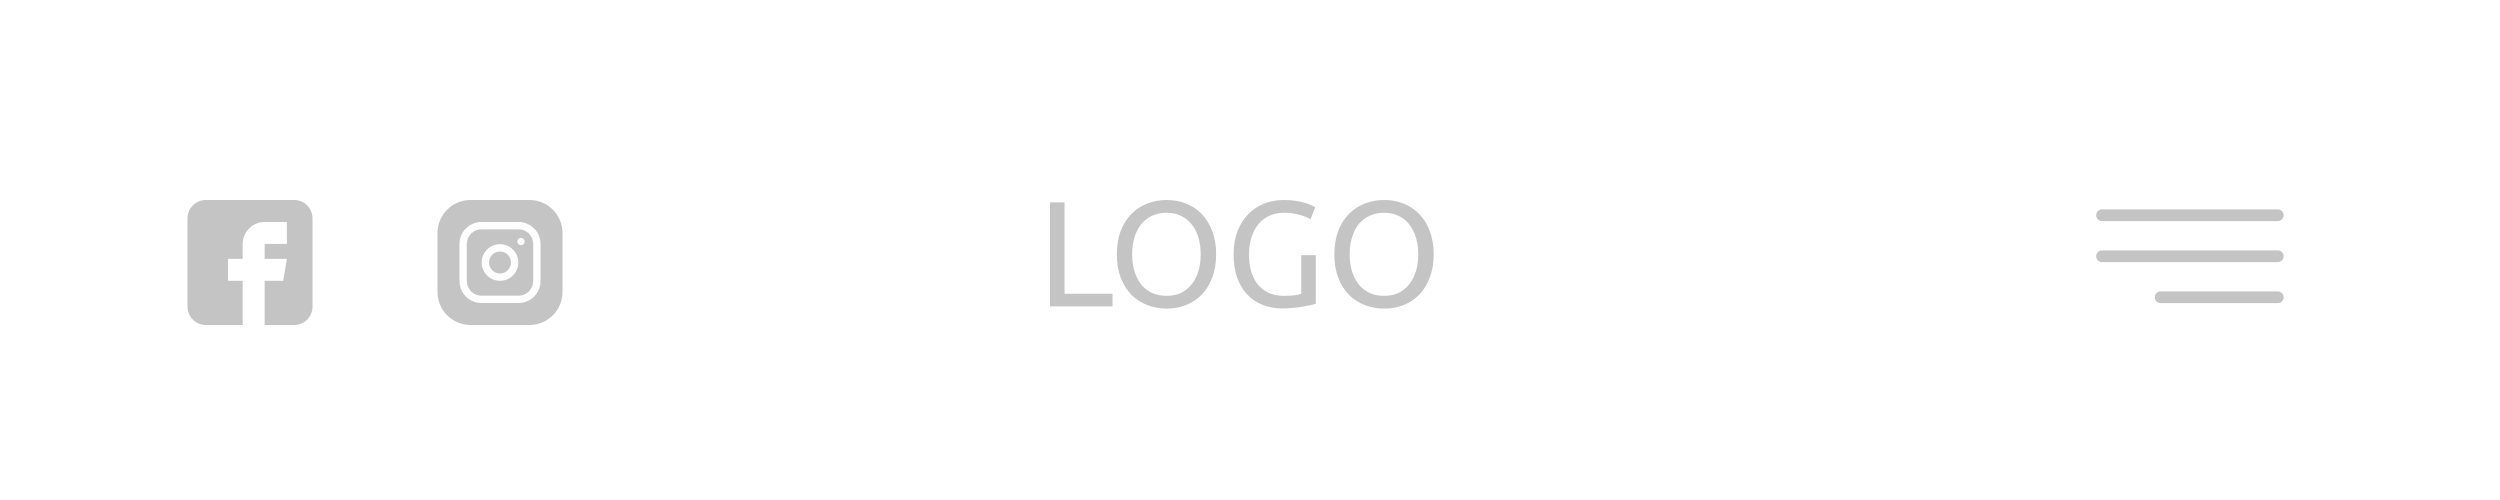 <svg width="200" height="40" viewBox="0 0 200 40" fill="none" xmlns="http://www.w3.org/2000/svg">
<rect width="200" height="40" fill="white"/>
<path d="M89.004 23.5V24.508H84V16.192H85.164V23.5H89.004Z" fill="#C4C4C4"/>
<path d="M89.348 20.344C89.348 19.632 89.452 19.004 89.66 18.46C89.876 17.916 90.164 17.464 90.524 17.104C90.892 16.736 91.316 16.46 91.796 16.276C92.284 16.092 92.8 16 93.344 16C93.88 16 94.384 16.092 94.856 16.276C95.336 16.46 95.756 16.736 96.116 17.104C96.476 17.464 96.76 17.916 96.968 18.46C97.184 19.004 97.292 19.632 97.292 20.344C97.292 21.056 97.184 21.684 96.968 22.228C96.76 22.772 96.476 23.228 96.116 23.596C95.756 23.956 95.336 24.228 94.856 24.412C94.384 24.596 93.88 24.688 93.344 24.688C92.8 24.688 92.284 24.596 91.796 24.412C91.316 24.228 90.892 23.956 90.524 23.596C90.164 23.228 89.876 22.772 89.66 22.228C89.452 21.684 89.348 21.056 89.348 20.344ZM90.572 20.344C90.572 20.848 90.636 21.308 90.764 21.724C90.892 22.132 91.072 22.48 91.304 22.768C91.544 23.056 91.832 23.28 92.168 23.44C92.512 23.592 92.896 23.668 93.32 23.668C93.744 23.668 94.124 23.592 94.46 23.44C94.796 23.28 95.08 23.056 95.312 22.768C95.552 22.48 95.736 22.132 95.864 21.724C95.992 21.308 96.056 20.848 96.056 20.344C96.056 19.84 95.992 19.384 95.864 18.976C95.736 18.56 95.552 18.208 95.312 17.92C95.08 17.632 94.796 17.412 94.46 17.26C94.124 17.1 93.744 17.02 93.32 17.02C92.896 17.02 92.512 17.1 92.168 17.26C91.832 17.412 91.544 17.632 91.304 17.92C91.072 18.208 90.892 18.56 90.764 18.976C90.636 19.384 90.572 19.84 90.572 20.344Z" fill="#C4C4C4"/>
<path d="M104.099 20.416H105.263V24.304C105.167 24.336 105.027 24.372 104.843 24.412C104.667 24.452 104.459 24.492 104.219 24.532C103.987 24.572 103.731 24.604 103.451 24.628C103.171 24.66 102.887 24.676 102.599 24.676C102.015 24.676 101.483 24.58 101.003 24.388C100.523 24.196 100.111 23.916 99.767 23.548C99.423 23.18 99.155 22.728 98.963 22.192C98.779 21.656 98.687 21.04 98.687 20.344C98.687 19.648 98.791 19.032 98.999 18.496C99.215 17.952 99.503 17.496 99.863 17.128C100.223 16.76 100.643 16.48 101.123 16.288C101.611 16.096 102.131 16 102.683 16C103.059 16 103.391 16.024 103.679 16.072C103.975 16.12 104.227 16.176 104.435 16.24C104.643 16.304 104.811 16.368 104.939 16.432C105.075 16.496 105.167 16.544 105.215 16.576L104.843 17.548C104.611 17.396 104.303 17.272 103.919 17.176C103.535 17.072 103.143 17.02 102.743 17.02C102.319 17.02 101.931 17.096 101.579 17.248C101.235 17.4 100.939 17.62 100.691 17.908C100.451 18.196 100.263 18.548 100.127 18.964C99.991 19.372 99.923 19.832 99.923 20.344C99.923 20.84 99.979 21.292 100.091 21.7C100.211 22.108 100.387 22.46 100.619 22.756C100.859 23.044 101.151 23.268 101.495 23.428C101.847 23.588 102.259 23.668 102.731 23.668C103.067 23.668 103.351 23.652 103.583 23.62C103.823 23.58 103.995 23.544 104.099 23.512V20.416Z" fill="#C4C4C4"/>
<path d="M106.75 20.344C106.75 19.632 106.854 19.004 107.062 18.46C107.278 17.916 107.566 17.464 107.926 17.104C108.294 16.736 108.718 16.46 109.198 16.276C109.686 16.092 110.202 16 110.746 16C111.282 16 111.786 16.092 112.258 16.276C112.738 16.46 113.158 16.736 113.518 17.104C113.878 17.464 114.162 17.916 114.37 18.46C114.586 19.004 114.694 19.632 114.694 20.344C114.694 21.056 114.586 21.684 114.37 22.228C114.162 22.772 113.878 23.228 113.518 23.596C113.158 23.956 112.738 24.228 112.258 24.412C111.786 24.596 111.282 24.688 110.746 24.688C110.202 24.688 109.686 24.596 109.198 24.412C108.718 24.228 108.294 23.956 107.926 23.596C107.566 23.228 107.278 22.772 107.062 22.228C106.854 21.684 106.75 21.056 106.75 20.344ZM107.974 20.344C107.974 20.848 108.038 21.308 108.166 21.724C108.294 22.132 108.474 22.48 108.706 22.768C108.946 23.056 109.234 23.28 109.57 23.44C109.914 23.592 110.298 23.668 110.722 23.668C111.146 23.668 111.526 23.592 111.862 23.44C112.198 23.28 112.482 23.056 112.714 22.768C112.954 22.48 113.138 22.132 113.266 21.724C113.394 21.308 113.458 20.848 113.458 20.344C113.458 19.84 113.394 19.384 113.266 18.976C113.138 18.56 112.954 18.208 112.714 17.92C112.482 17.632 112.198 17.412 111.862 17.26C111.526 17.1 111.146 17.02 110.722 17.02C110.298 17.02 109.914 17.1 109.57 17.26C109.234 17.412 108.946 17.632 108.706 17.92C108.474 18.208 108.294 18.56 108.166 18.976C108.038 19.384 107.974 19.84 107.974 20.344Z" fill="#C4C4C4"/>
<g clip-path="url(#clip0)">
<path d="M168.163 17.688H182.225C182.484 17.688 182.694 17.477 182.694 17.219C182.694 16.96 182.484 16.75 182.225 16.75H168.163C167.904 16.75 167.694 16.96 167.694 17.219C167.694 17.477 167.904 17.688 168.163 17.688Z" fill="#C4C4C4"/>
<path d="M182.225 20.031H168.163C167.904 20.031 167.694 20.241 167.694 20.5C167.694 20.759 167.904 20.969 168.163 20.969H182.225C182.484 20.969 182.694 20.759 182.694 20.5C182.694 20.241 182.484 20.031 182.225 20.031Z" fill="#C4C4C4"/>
<path d="M182.225 23.312H172.85C172.591 23.312 172.381 23.523 172.381 23.781C172.381 24.04 172.591 24.25 172.85 24.25H182.225C182.484 24.25 182.694 24.04 182.694 23.781C182.694 23.523 182.484 23.312 182.225 23.312Z" fill="#C4C4C4"/>
</g>
<path d="M23.535 16H16.465C15.657 16 15 16.657 15 17.465V24.535C15 25.343 15.657 26 16.465 26H19.414V22.465H18.242V20.707H19.414V19.516C19.414 18.546 20.203 17.758 21.172 17.758H22.949V19.516H21.172V20.707H22.949L22.656 22.465H21.172V26H23.535C24.343 26 25 25.343 25 24.535V17.465C25 16.657 24.343 16 23.535 16Z" fill="#C4C4C4"/>
<path d="M40.879 21C40.879 21.485 40.485 21.879 40 21.879C39.515 21.879 39.121 21.485 39.121 21C39.121 20.515 39.515 20.121 40 20.121C40.485 20.121 40.879 20.515 40.879 21Z" fill="#C4C4C4"/>
<path d="M41.484 18.344H38.516C37.869 18.344 37.344 18.869 37.344 19.516V22.484C37.344 23.131 37.869 23.656 38.516 23.656H41.484C42.131 23.656 42.656 23.131 42.656 22.484V19.516C42.656 18.869 42.131 18.344 41.484 18.344ZM40 22.465C39.192 22.465 38.535 21.808 38.535 21C38.535 20.192 39.192 19.535 40 19.535C40.808 19.535 41.465 20.192 41.465 21C41.465 21.808 40.808 22.465 40 22.465ZM41.68 19.613C41.518 19.613 41.387 19.482 41.387 19.32C41.387 19.159 41.518 19.027 41.68 19.027C41.842 19.027 41.973 19.159 41.973 19.32C41.973 19.482 41.842 19.613 41.68 19.613Z" fill="#C4C4C4"/>
<path d="M42.363 16H37.637C36.183 16 35 17.183 35 18.637V23.363C35 24.817 36.183 26 37.637 26H42.363C43.817 26 45 24.817 45 23.363V18.637C45 17.183 43.817 16 42.363 16ZM43.242 22.484C43.242 23.454 42.454 24.242 41.484 24.242H38.516C37.546 24.242 36.758 23.454 36.758 22.484V19.516C36.758 18.546 37.546 17.758 38.516 17.758H41.484C42.454 17.758 43.242 18.546 43.242 19.516V22.484Z" fill="#C4C4C4"/>
<defs>
<clipPath id="clip0">
<rect width="15" height="15" fill="white" transform="translate(167.694 13)"/>
</clipPath>
</defs>
</svg>
